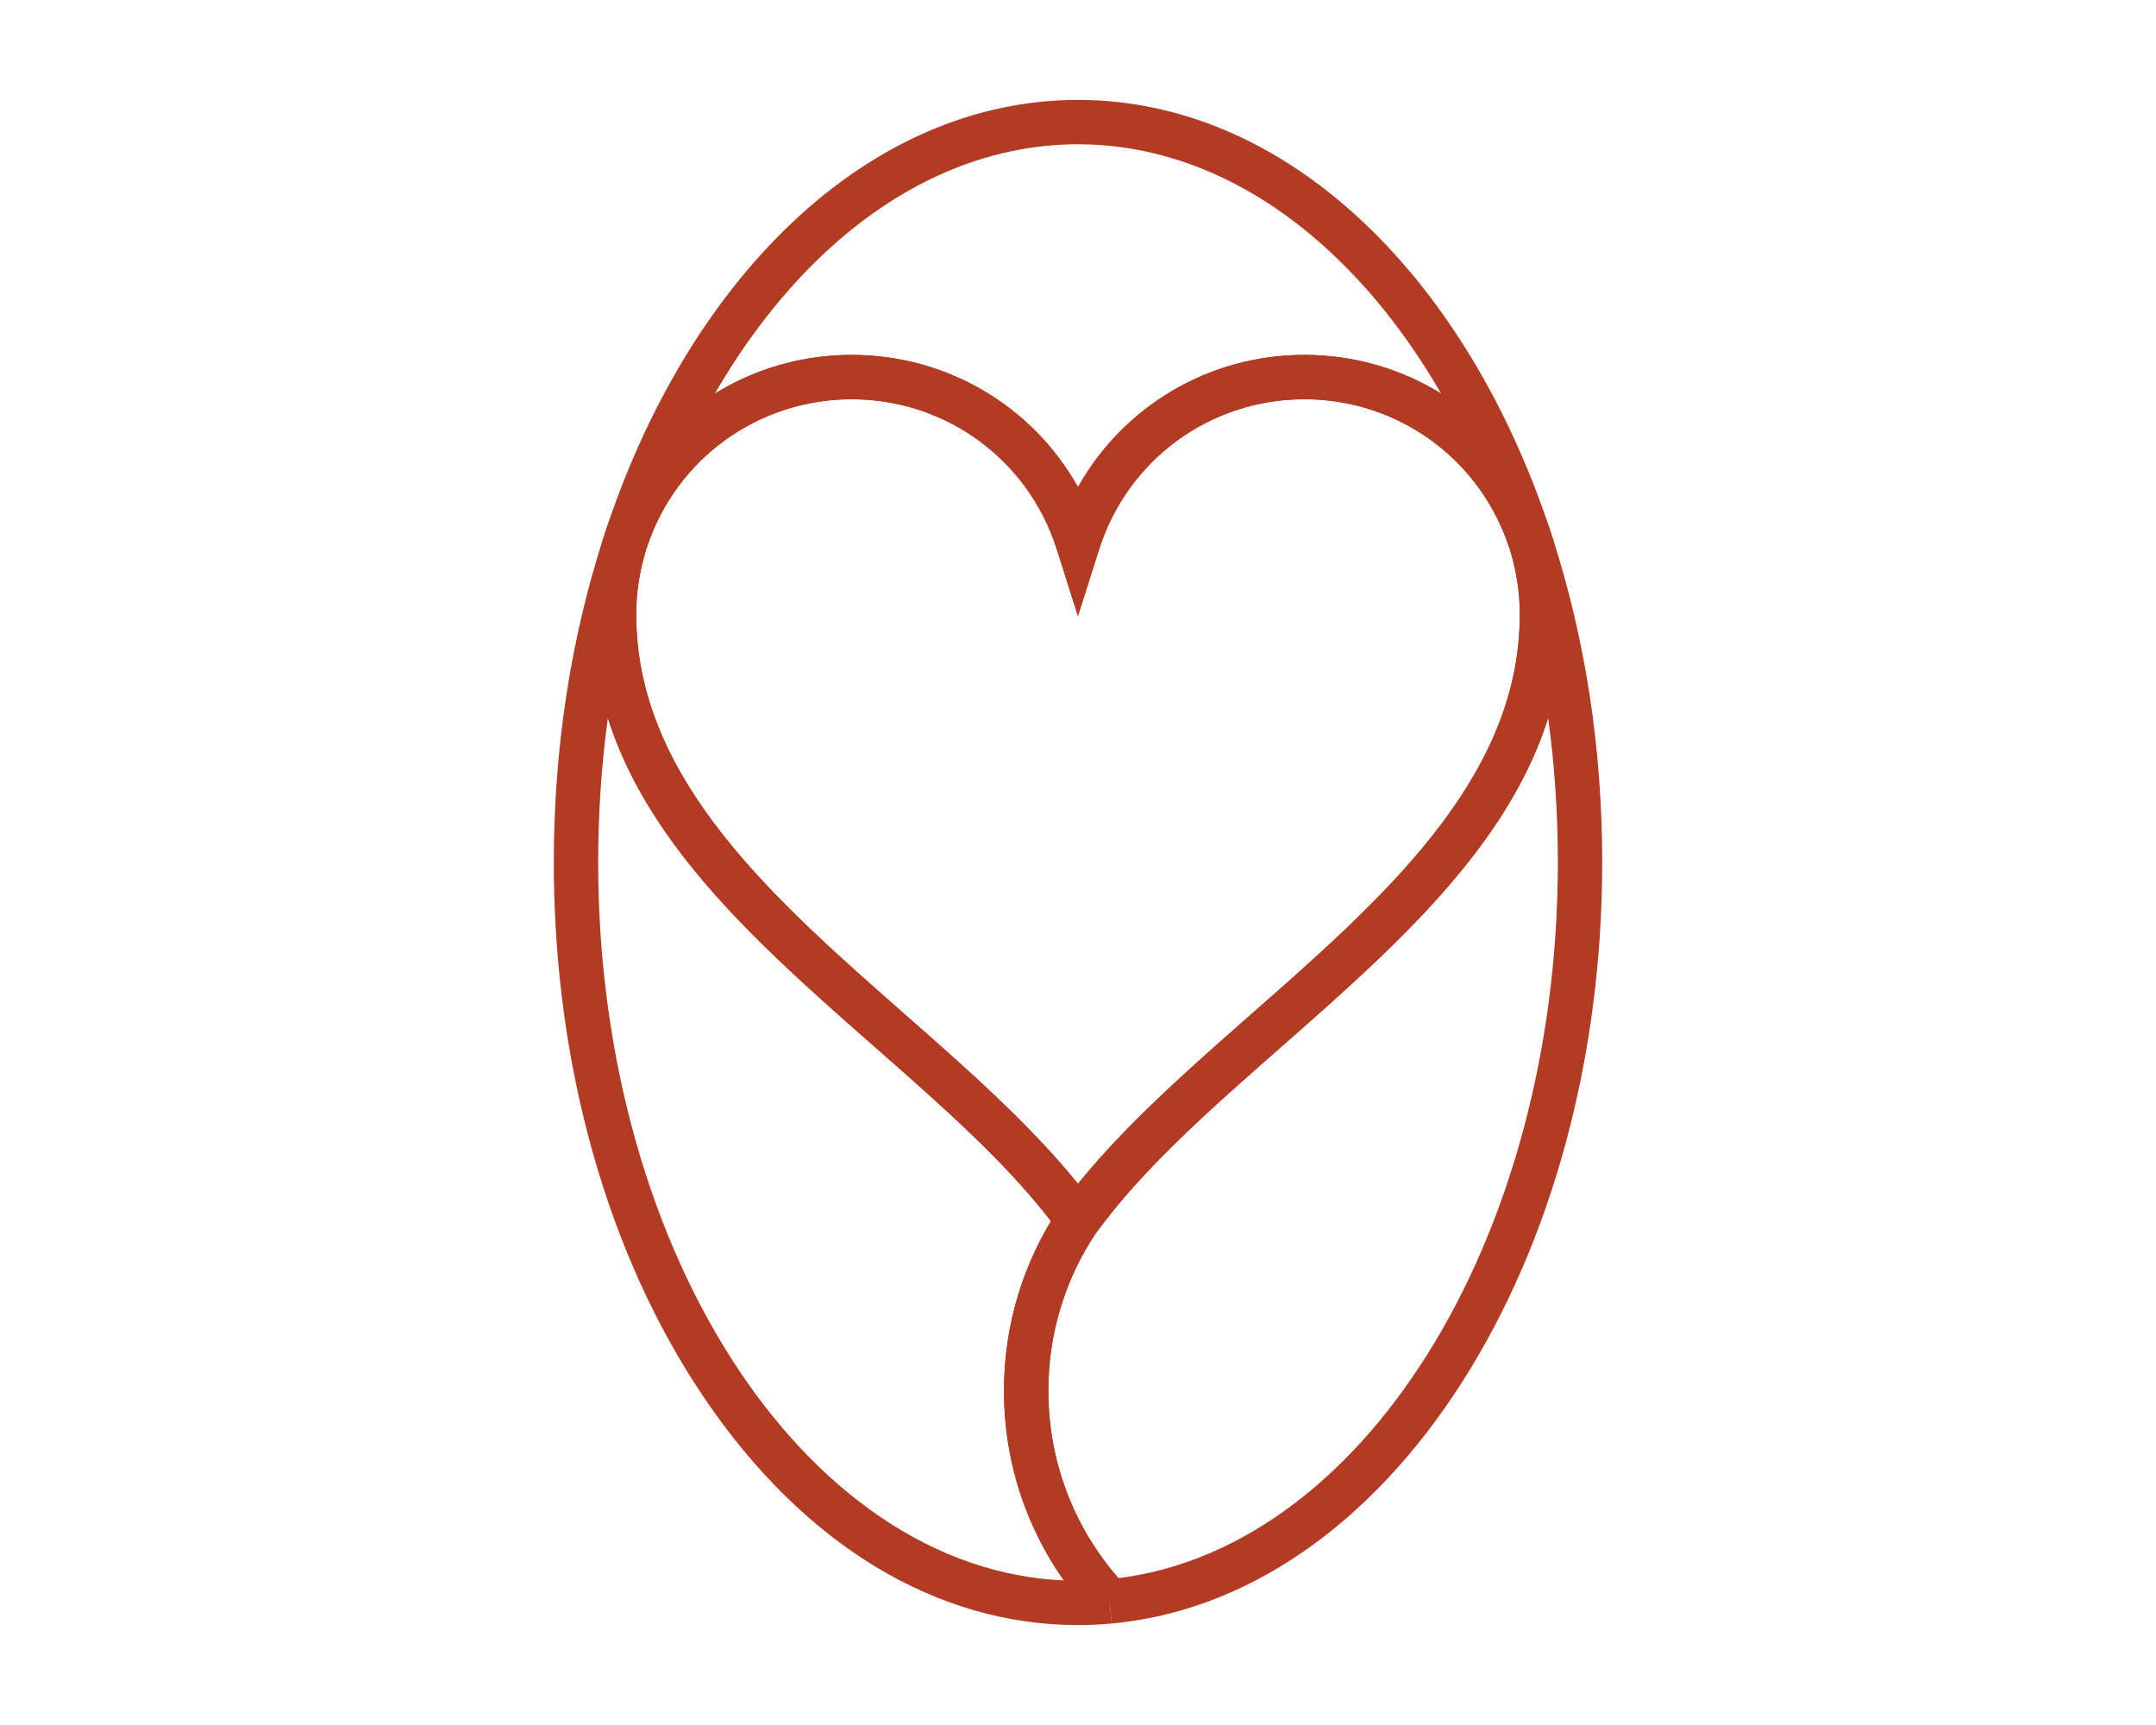 <?xml version="1.0" encoding="utf-8"?>
<!-- Generator: Adobe Illustrator 26.3.1, SVG Export Plug-In . SVG Version: 6.00 Build 0)  -->
<svg version="1.1" id="Layer_1" xmlns="http://www.w3.org/2000/svg" xmlns:xlink="http://www.w3.org/1999/xlink" x="0px" y="0px"
	 viewBox="0 0 1500 1200" style="enable-background:new 0 0 1500 1200;" xml:space="preserve">
<style type="text/css">
	.st0{fill:#FFFFFF;}
	.st1{fill:#B33A23;}
	.st2{opacity:0.25;}
	.st3{fill:#F7D894;}
	.st4{fill:#CCA03E;}
	.st5{fill:#563905;}
</style>
<g>
	<g>
		<path class="st1" d="M749.95,428.58l-14.69-46.38c-19.79-62.48-77.17-104.46-142.78-104.46c-64.88,0-121.95,41.25-142.33,102.74
			c-0.11,0.33-0.22,0.66-0.32,0.99l-29.34-9.55c0.12-0.38,0.25-0.76,0.37-1.14c28.94-88.04,73.97-162.69,130.27-215.92
			c59.06-55.84,127.82-85.36,198.83-85.36c71.02,0,139.78,29.52,198.86,85.36c56.33,53.24,101.37,127.9,130.31,215.95
			c0.12,0.35,0.23,0.7,0.35,1.05c0,0.01,0,0.01,0,0.01c0,0.01,0.01,0.02,0.01,0.04l-29.34,9.55c-0.11-0.33-0.22-0.66-0.32-0.99
			c-20.38-61.5-77.44-102.74-142.33-102.74c-65.59,0-123,41.98-142.84,104.47L749.95,428.58z M592.49,246.89
			c66.54,0,126.05,35.8,157.5,92c31.49-56.2,91.02-92,157.53-92c34.53,0,67.22,9.69,95.09,26.89
			c-21.54-37.28-46.77-69.83-74.97-96.49c-53.24-50.33-114.68-76.93-177.66-76.93c-62.98,0-124.41,26.6-177.63,76.93
			c-28.2,26.66-53.41,59.21-74.95,96.49C525.25,256.58,557.95,246.89,592.49,246.89z"/>
	</g>
	<g>
		<path class="st1" d="M734.54,896.25v-42.36c-32.55-43.5-77.89-83.36-125.81-125.48c-95.2-83.68-193.64-170.2-196.86-294.58
			c-0.06-2.13-0.12-4.2-0.12-6.21c0-18.05,2.68-35.97,7.98-53.27l0.12-0.37c0.18-0.55,0.36-1.14,0.55-1.73l0.1-0.33
			c24.24-74.79,93.36-125.04,171.99-125.04c66.54,0,126.05,35.8,157.5,92c31.49-56.2,91.02-92,157.53-92
			c78.63,0,147.75,50.25,171.99,125.04l0.07,0.23c0.19,0.62,0.38,1.24,0.57,1.81l0.13,0.39c5.29,17.3,7.98,35.23,7.98,53.27
			c0,2.05-0.06,4.15-0.12,6.26c-3.26,124.33-101.74,210.89-196.97,294.59c-49.36,43.38-95.98,84.36-128.71,129.39L734.54,896.25z
			 M449.18,383.55c-4.36,14.32-6.58,29.15-6.58,44.08c0,1.72,0.05,3.48,0.11,5.25c2.88,111.05,96.17,193.05,186.39,272.36
			c42.94,37.74,87.18,76.63,120.87,118.26c33.69-41.61,77.9-80.47,120.82-118.19c90.25-79.33,183.58-161.36,186.49-272.28
			c0.06-1.85,0.11-3.65,0.11-5.4c0-14.92-2.21-29.75-6.57-44.07c-0.24-0.71-0.47-1.47-0.7-2.23
			c-20.14-61.96-77.43-103.58-142.6-103.58c-65.59,0-123,41.98-142.84,104.47l-14.72,46.37l-14.69-46.38
			c-19.79-62.48-77.17-104.46-142.78-104.46c-65.18,0-122.47,41.62-142.6,103.59C449.63,382.15,449.41,382.87,449.18,383.55z"/>
	</g>
	<g>
		<path class="st1" d="M760.77,1124.62c-40.16-42.59-62.27-98.38-62.27-157.09c0-45.64,13.35-89.68,38.6-127.38l25.63,17.18
			c-21.84,32.59-33.38,70.7-33.38,110.2c0,50.81,19.13,99.08,53.87,135.92L760.77,1124.62z"/>
	</g>
	<g>
		<path class="st1" d="M749.97,1130.49c-98.57,0-190.81-55.98-259.73-157.64C422.57,873.05,385.3,740.63,385.3,600
			c0-78.96,11.61-154.95,34.5-225.88l29.44,9.25c-4.4,14.37-6.63,29.26-6.63,44.24c0,1.72,0.05,3.48,0.11,5.25
			c2.88,111.05,96.17,193.05,186.39,272.36c48.45,42.59,98.55,86.63,133.29,134.44l-24.96,18.14
			c-32.72-45.04-79.34-86.01-128.7-129.4c-77.5-68.12-157.15-138.13-185.82-228.91c-4.49,32.78-6.75,66.35-6.75,100.51
			c0,275.5,149.75,499.64,333.81,499.64c6.96,0,13.69-0.32,20.57-0.97l2.91,30.72C765.7,1130.12,757.8,1130.49,749.97,1130.49z"/>
	</g>
	<g>
		<path class="st1" d="M760.77,1124.62c-40.16-42.59-62.27-98.38-62.27-157.09c0-45.64,13.35-89.68,38.6-127.38l4.58-6.84h23.66
			l0.06,15.49H750l12.73,8.53c-21.84,32.59-33.38,70.7-33.38,110.2c0,50.81,19.13,99.08,53.87,135.92L760.77,1124.62z
			 M734.54,848.79h15.37H734.54z"/>
	</g>
	<g>
		<path class="st1" d="M773.4,1129.39l-2.81-30.73c175.66-16.09,313.26-235.13,313.26-498.67c0-34.17-2.26-67.74-6.75-100.53
			c-28.69,90.8-108.38,160.85-185.93,229.01c-49.36,43.38-95.98,84.36-128.71,129.39l-24.96-18.14
			c34.75-47.8,84.85-91.83,133.3-134.42c90.25-79.33,183.58-161.36,186.49-272.28c0.06-1.85,0.11-3.65,0.11-5.4
			c0-14.99-2.23-29.87-6.63-44.25l29.44-9.25c22.89,70.92,34.49,146.92,34.49,225.88c0,134.82-34.65,263.25-97.57,361.62
			C953.41,1061.25,866.85,1120.84,773.4,1129.39z"/>
	</g>
</g>
</svg>
